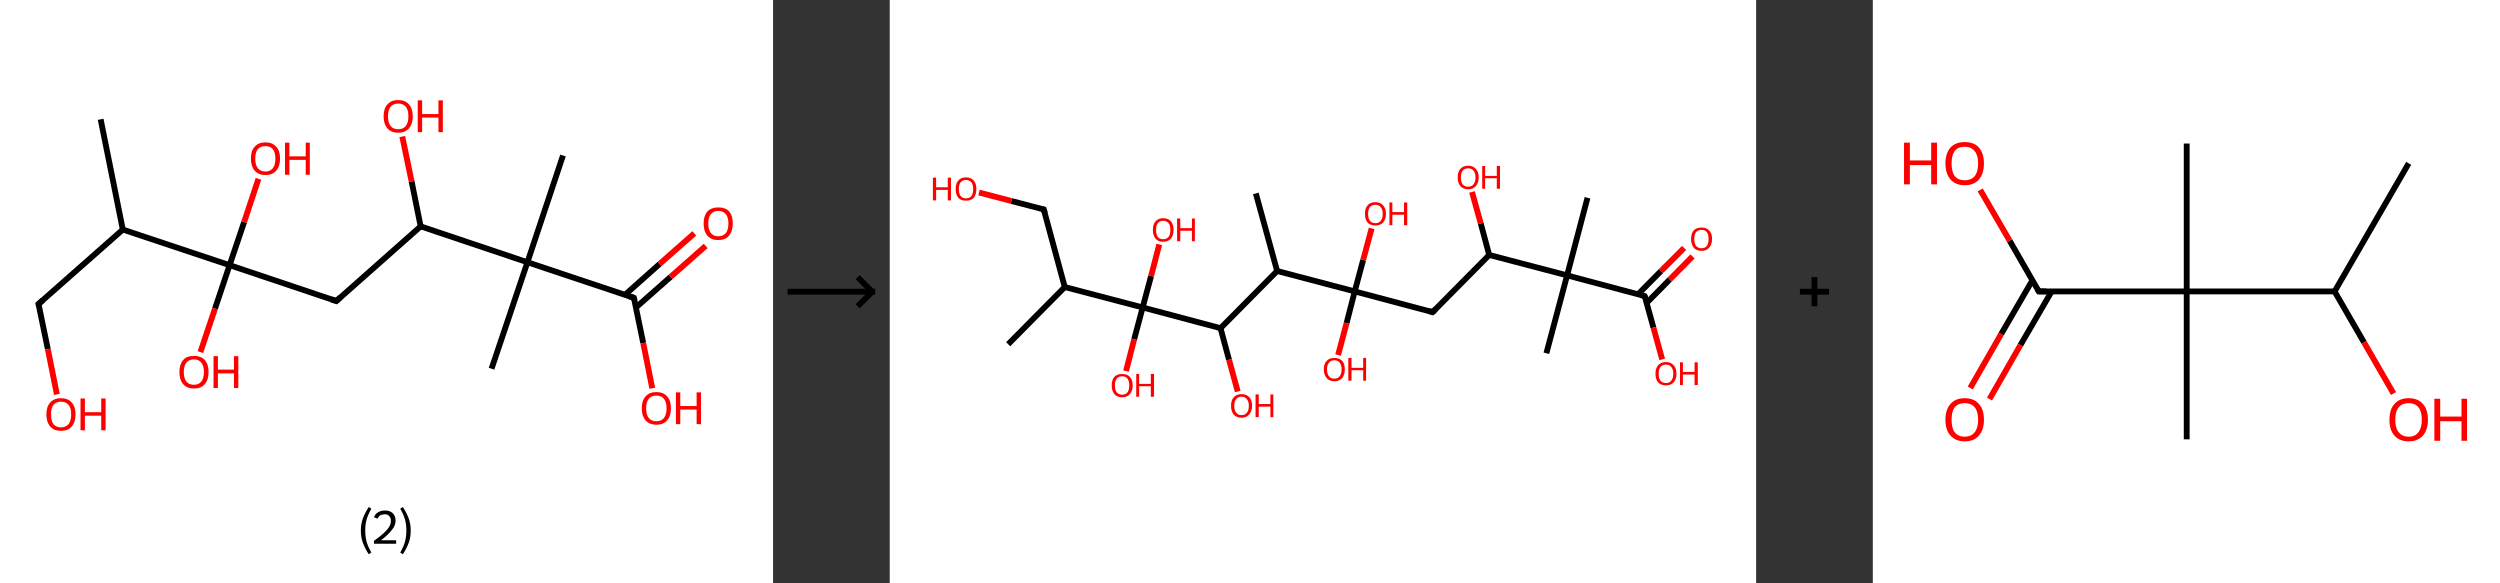 <?xml version='1.0' encoding='ASCII' standalone='yes'?>
<svg xmlns="http://www.w3.org/2000/svg" xmlns:xlink="http://www.w3.org/1999/xlink" version="1.1" width="857.0px" viewBox="0 0 857.0 200.0" height="200.0px">
  <rect x="0" y="0" width="857.0" height="200.0" fill="#333333" stroke="none"/>
  <g>
    <g transform="translate(0, 0) scale(1 1) "><!-- END OF HEADER -->
<rect style="opacity:1.0;fill:#FFFFFF;stroke:none" width="265.0" height="200.0" x="0.0" y="0.0"> </rect>
<path class="bond-0 atom-0 atom-1" d="M 34.5,40.9 L 42.1,78.7" style="fill:none;fill-rule:evenodd;stroke:#000000;stroke-width:2.0px;stroke-linecap:butt;stroke-linejoin:miter;stroke-opacity:1"/>
<path class="bond-1 atom-1 atom-2" d="M 42.1,78.7 L 13.2,104.2" style="fill:none;fill-rule:evenodd;stroke:#000000;stroke-width:2.0px;stroke-linecap:butt;stroke-linejoin:miter;stroke-opacity:1"/>
<path class="bond-2 atom-2 atom-3" d="M 13.2,104.2 L 16.4,119.7" style="fill:none;fill-rule:evenodd;stroke:#000000;stroke-width:2.0px;stroke-linecap:butt;stroke-linejoin:miter;stroke-opacity:1"/>
<path class="bond-2 atom-2 atom-3" d="M 16.4,119.7 L 19.5,135.2" style="fill:none;fill-rule:evenodd;stroke:#FF0000;stroke-width:2.0px;stroke-linecap:butt;stroke-linejoin:miter;stroke-opacity:1"/>
<path class="bond-3 atom-1 atom-4" d="M 42.1,78.7 L 78.7,90.9" style="fill:none;fill-rule:evenodd;stroke:#000000;stroke-width:2.0px;stroke-linecap:butt;stroke-linejoin:miter;stroke-opacity:1"/>
<path class="bond-4 atom-4 atom-5" d="M 78.7,90.9 L 83.7,76.1" style="fill:none;fill-rule:evenodd;stroke:#000000;stroke-width:2.0px;stroke-linecap:butt;stroke-linejoin:miter;stroke-opacity:1"/>
<path class="bond-4 atom-4 atom-5" d="M 83.7,76.1 L 88.6,61.3" style="fill:none;fill-rule:evenodd;stroke:#FF0000;stroke-width:2.0px;stroke-linecap:butt;stroke-linejoin:miter;stroke-opacity:1"/>
<path class="bond-5 atom-4 atom-6" d="M 78.7,90.9 L 73.7,105.8" style="fill:none;fill-rule:evenodd;stroke:#000000;stroke-width:2.0px;stroke-linecap:butt;stroke-linejoin:miter;stroke-opacity:1"/>
<path class="bond-5 atom-4 atom-6" d="M 73.7,105.8 L 68.7,120.7" style="fill:none;fill-rule:evenodd;stroke:#FF0000;stroke-width:2.0px;stroke-linecap:butt;stroke-linejoin:miter;stroke-opacity:1"/>
<path class="bond-6 atom-4 atom-7" d="M 78.7,90.9 L 115.3,103.2" style="fill:none;fill-rule:evenodd;stroke:#000000;stroke-width:2.0px;stroke-linecap:butt;stroke-linejoin:miter;stroke-opacity:1"/>
<path class="bond-7 atom-7 atom-8" d="M 115.3,103.2 L 144.2,77.6" style="fill:none;fill-rule:evenodd;stroke:#000000;stroke-width:2.0px;stroke-linecap:butt;stroke-linejoin:miter;stroke-opacity:1"/>
<path class="bond-8 atom-8 atom-9" d="M 144.2,77.6 L 141.1,62.2" style="fill:none;fill-rule:evenodd;stroke:#000000;stroke-width:2.0px;stroke-linecap:butt;stroke-linejoin:miter;stroke-opacity:1"/>
<path class="bond-8 atom-8 atom-9" d="M 141.1,62.2 L 137.9,46.8" style="fill:none;fill-rule:evenodd;stroke:#FF0000;stroke-width:2.0px;stroke-linecap:butt;stroke-linejoin:miter;stroke-opacity:1"/>
<path class="bond-9 atom-8 atom-10" d="M 144.2,77.6 L 180.8,89.9" style="fill:none;fill-rule:evenodd;stroke:#000000;stroke-width:2.0px;stroke-linecap:butt;stroke-linejoin:miter;stroke-opacity:1"/>
<path class="bond-10 atom-10 atom-11" d="M 180.8,89.9 L 168.5,126.4" style="fill:none;fill-rule:evenodd;stroke:#000000;stroke-width:2.0px;stroke-linecap:butt;stroke-linejoin:miter;stroke-opacity:1"/>
<path class="bond-11 atom-10 atom-12" d="M 180.8,89.9 L 193.0,53.3" style="fill:none;fill-rule:evenodd;stroke:#000000;stroke-width:2.0px;stroke-linecap:butt;stroke-linejoin:miter;stroke-opacity:1"/>
<path class="bond-12 atom-10 atom-13" d="M 180.8,89.9 L 217.3,102.1" style="fill:none;fill-rule:evenodd;stroke:#000000;stroke-width:2.0px;stroke-linecap:butt;stroke-linejoin:miter;stroke-opacity:1"/>
<path class="bond-13 atom-13 atom-14" d="M 218.0,105.4 L 229.9,94.9" style="fill:none;fill-rule:evenodd;stroke:#000000;stroke-width:2.0px;stroke-linecap:butt;stroke-linejoin:miter;stroke-opacity:1"/>
<path class="bond-13 atom-13 atom-14" d="M 229.9,94.9 L 241.9,84.3" style="fill:none;fill-rule:evenodd;stroke:#FF0000;stroke-width:2.0px;stroke-linecap:butt;stroke-linejoin:miter;stroke-opacity:1"/>
<path class="bond-13 atom-13 atom-14" d="M 214.2,101.1 L 226.1,90.5" style="fill:none;fill-rule:evenodd;stroke:#000000;stroke-width:2.0px;stroke-linecap:butt;stroke-linejoin:miter;stroke-opacity:1"/>
<path class="bond-13 atom-13 atom-14" d="M 226.1,90.5 L 238.0,80.0" style="fill:none;fill-rule:evenodd;stroke:#FF0000;stroke-width:2.0px;stroke-linecap:butt;stroke-linejoin:miter;stroke-opacity:1"/>
<path class="bond-14 atom-13 atom-15" d="M 217.3,102.1 L 220.5,117.6" style="fill:none;fill-rule:evenodd;stroke:#000000;stroke-width:2.0px;stroke-linecap:butt;stroke-linejoin:miter;stroke-opacity:1"/>
<path class="bond-14 atom-13 atom-15" d="M 220.5,117.6 L 223.6,133.1" style="fill:none;fill-rule:evenodd;stroke:#FF0000;stroke-width:2.0px;stroke-linecap:butt;stroke-linejoin:miter;stroke-opacity:1"/>
<path d="M 14.7,102.9 L 13.2,104.2 L 13.4,105.0" style="fill:none;stroke:#000000;stroke-width:2.0px;stroke-linecap:butt;stroke-linejoin:miter;stroke-opacity:1;"/>
<path d="M 113.5,102.6 L 115.3,103.2 L 116.7,101.9" style="fill:none;stroke:#000000;stroke-width:2.0px;stroke-linecap:butt;stroke-linejoin:miter;stroke-opacity:1;"/>
<path d="M 215.5,101.5 L 217.3,102.1 L 217.5,102.9" style="fill:none;stroke:#000000;stroke-width:2.0px;stroke-linecap:butt;stroke-linejoin:miter;stroke-opacity:1;"/>
<path class="atom-3" d="M 15.9 142.0 Q 15.9 139.4, 17.2 138.0 Q 18.5 136.5, 20.9 136.5 Q 23.3 136.5, 24.6 138.0 Q 25.9 139.4, 25.9 142.0 Q 25.9 144.7, 24.6 146.2 Q 23.3 147.7, 20.9 147.7 Q 18.5 147.7, 17.2 146.2 Q 15.9 144.7, 15.9 142.0 M 20.9 146.5 Q 22.6 146.5, 23.5 145.4 Q 24.4 144.2, 24.4 142.0 Q 24.4 139.9, 23.5 138.8 Q 22.6 137.7, 20.9 137.7 Q 19.3 137.7, 18.3 138.8 Q 17.5 139.9, 17.5 142.0 Q 17.5 144.2, 18.3 145.4 Q 19.3 146.5, 20.9 146.5 " fill="#FF0000"/>
<path class="atom-3" d="M 27.6 136.6 L 29.1 136.6 L 29.1 141.3 L 34.7 141.3 L 34.7 136.6 L 36.2 136.6 L 36.2 147.5 L 34.7 147.5 L 34.7 142.5 L 29.1 142.5 L 29.1 147.5 L 27.6 147.5 L 27.6 136.6 " fill="#FF0000"/>
<path class="atom-5" d="M 86.0 54.4 Q 86.0 51.7, 87.3 50.3 Q 88.6 48.8, 91.0 48.8 Q 93.4 48.8, 94.7 50.3 Q 96.0 51.7, 96.0 54.4 Q 96.0 57.0, 94.7 58.5 Q 93.4 60.0, 91.0 60.0 Q 88.6 60.0, 87.3 58.5 Q 86.0 57.0, 86.0 54.4 M 91.0 58.8 Q 92.6 58.8, 93.5 57.7 Q 94.4 56.6, 94.4 54.4 Q 94.4 52.2, 93.5 51.1 Q 92.6 50.1, 91.0 50.1 Q 89.3 50.1, 88.4 51.1 Q 87.5 52.2, 87.5 54.4 Q 87.5 56.6, 88.4 57.7 Q 89.3 58.8, 91.0 58.8 " fill="#FF0000"/>
<path class="atom-5" d="M 97.7 48.9 L 99.2 48.9 L 99.2 53.6 L 104.8 53.6 L 104.8 48.9 L 106.2 48.9 L 106.2 59.9 L 104.8 59.9 L 104.8 54.8 L 99.2 54.8 L 99.2 59.9 L 97.7 59.9 L 97.7 48.9 " fill="#FF0000"/>
<path class="atom-6" d="M 61.5 127.5 Q 61.5 124.9, 62.8 123.4 Q 64.0 122.0, 66.5 122.0 Q 68.9 122.0, 70.2 123.4 Q 71.5 124.9, 71.5 127.5 Q 71.5 130.2, 70.2 131.7 Q 68.9 133.2, 66.5 133.2 Q 64.1 133.2, 62.8 131.7 Q 61.5 130.2, 61.5 127.5 M 66.5 131.9 Q 68.1 131.9, 69.0 130.8 Q 69.9 129.7, 69.9 127.5 Q 69.9 125.4, 69.0 124.3 Q 68.1 123.2, 66.5 123.2 Q 64.8 123.2, 63.9 124.3 Q 63.0 125.4, 63.0 127.5 Q 63.0 129.7, 63.9 130.8 Q 64.8 131.9, 66.5 131.9 " fill="#FF0000"/>
<path class="atom-6" d="M 73.2 122.1 L 74.7 122.1 L 74.7 126.7 L 80.2 126.7 L 80.2 122.1 L 81.7 122.1 L 81.7 133.0 L 80.2 133.0 L 80.2 128.0 L 74.7 128.0 L 74.7 133.0 L 73.2 133.0 L 73.2 122.1 " fill="#FF0000"/>
<path class="atom-9" d="M 131.5 39.9 Q 131.5 37.2, 132.8 35.8 Q 134.1 34.3, 136.5 34.3 Q 138.9 34.3, 140.2 35.8 Q 141.5 37.2, 141.5 39.9 Q 141.5 42.5, 140.2 44.0 Q 138.9 45.5, 136.5 45.5 Q 134.1 45.5, 132.8 44.0 Q 131.5 42.5, 131.5 39.9 M 136.5 44.3 Q 138.2 44.3, 139.1 43.2 Q 140.0 42.0, 140.0 39.9 Q 140.0 37.7, 139.1 36.6 Q 138.2 35.5, 136.5 35.5 Q 134.8 35.5, 133.9 36.6 Q 133.0 37.7, 133.0 39.9 Q 133.0 42.1, 133.9 43.2 Q 134.8 44.3, 136.5 44.3 " fill="#FF0000"/>
<path class="atom-9" d="M 143.2 34.4 L 144.7 34.4 L 144.7 39.1 L 150.3 39.1 L 150.3 34.4 L 151.8 34.4 L 151.8 45.3 L 150.3 45.3 L 150.3 40.3 L 144.7 40.3 L 144.7 45.3 L 143.2 45.3 L 143.2 34.4 " fill="#FF0000"/>
<path class="atom-14" d="M 241.2 76.6 Q 241.2 74.0, 242.5 72.5 Q 243.8 71.1, 246.2 71.1 Q 248.7 71.1, 250.0 72.5 Q 251.2 74.0, 251.2 76.6 Q 251.2 79.3, 249.9 80.8 Q 248.6 82.3, 246.2 82.3 Q 243.8 82.3, 242.5 80.8 Q 241.2 79.3, 241.2 76.6 M 246.2 81.0 Q 247.9 81.0, 248.8 79.9 Q 249.7 78.8, 249.7 76.6 Q 249.7 74.5, 248.8 73.4 Q 247.9 72.3, 246.2 72.3 Q 244.6 72.3, 243.7 73.4 Q 242.8 74.4, 242.8 76.6 Q 242.8 78.8, 243.7 79.9 Q 244.6 81.0, 246.2 81.0 " fill="#FF0000"/>
<path class="atom-15" d="M 220.0 140.0 Q 220.0 137.3, 221.3 135.9 Q 222.6 134.4, 225.0 134.4 Q 227.4 134.4, 228.7 135.9 Q 230.0 137.3, 230.0 140.0 Q 230.0 142.6, 228.7 144.1 Q 227.4 145.6, 225.0 145.6 Q 222.6 145.6, 221.3 144.1 Q 220.0 142.6, 220.0 140.0 M 225.0 144.4 Q 226.7 144.4, 227.6 143.3 Q 228.5 142.1, 228.5 140.0 Q 228.5 137.8, 227.6 136.7 Q 226.7 135.6, 225.0 135.6 Q 223.3 135.6, 222.4 136.7 Q 221.5 137.8, 221.5 140.0 Q 221.5 142.2, 222.4 143.3 Q 223.3 144.4, 225.0 144.4 " fill="#FF0000"/>
<path class="atom-15" d="M 231.7 134.5 L 233.2 134.5 L 233.2 139.2 L 238.8 139.2 L 238.8 134.5 L 240.3 134.5 L 240.3 145.4 L 238.8 145.4 L 238.8 140.4 L 233.2 140.4 L 233.2 145.4 L 231.7 145.4 L 231.7 134.5 " fill="#FF0000"/>
<path class="legend" d="M 123.7 181.9 Q 123.7 179.6, 124.4 177.7 Q 125.1 175.8, 126.4 173.8 L 127.3 174.4 Q 126.2 176.3, 125.7 178.0 Q 125.2 179.7, 125.2 181.9 Q 125.2 184.0, 125.7 185.8 Q 126.2 187.5, 127.3 189.4 L 126.4 190.0 Q 125.1 188.0, 124.4 186.1 Q 123.7 184.2, 123.7 181.9 " fill="#000000"/>
<path class="legend" d="M 128.2 177.3 Q 128.6 176.2, 129.6 175.6 Q 130.6 175.0, 132.0 175.0 Q 133.7 175.0, 134.6 175.9 Q 135.6 176.8, 135.6 178.5 Q 135.6 180.2, 134.3 181.7 Q 133.1 183.3, 130.6 185.2 L 135.8 185.2 L 135.8 186.4 L 128.2 186.4 L 128.2 185.4 Q 130.3 183.9, 131.5 182.8 Q 132.8 181.6, 133.4 180.6 Q 134.0 179.6, 134.0 178.6 Q 134.0 177.5, 133.4 176.9 Q 132.9 176.3, 132.0 176.3 Q 131.1 176.3, 130.4 176.6 Q 129.8 177.0, 129.4 177.8 L 128.2 177.3 " fill="#000000"/>
<path class="legend" d="M 140.8 181.9 Q 140.8 184.2, 140.1 186.1 Q 139.4 188.0, 138.1 190.0 L 137.2 189.4 Q 138.3 187.5, 138.8 185.8 Q 139.3 184.0, 139.3 181.9 Q 139.3 179.7, 138.8 178.0 Q 138.3 176.3, 137.2 174.4 L 138.1 173.8 Q 139.4 175.8, 140.1 177.7 Q 140.8 179.6, 140.8 181.9 " fill="#000000"/>
</g>
    <g transform="translate(265.0, 0) scale(1 1) "><line x1="5" y1="100" x2="35" y2="100" style="stroke:rgb(0,0,0);stroke-width:2"/>
  <line x1="34" y1="100" x2="29" y2="95" style="stroke:rgb(0,0,0);stroke-width:2"/>
  <line x1="34" y1="100" x2="29" y2="105" style="stroke:rgb(0,0,0);stroke-width:2"/>
</g>
    <g transform="translate(305.0, 0) scale(1 1) "><!-- END OF HEADER -->
<rect style="opacity:1.0;fill:#FFFFFF;stroke:none" width="297.0" height="200.0" x="0.0" y="0.0"> </rect>
<path class="bond-0 atom-0 atom-1" d="M 125.5,66.3 L 132.8,92.9" style="fill:none;fill-rule:evenodd;stroke:#000000;stroke-width:2.0px;stroke-linecap:butt;stroke-linejoin:miter;stroke-opacity:1"/>
<path class="bond-1 atom-1 atom-2" d="M 132.8,92.9 L 113.4,112.5" style="fill:none;fill-rule:evenodd;stroke:#000000;stroke-width:2.0px;stroke-linecap:butt;stroke-linejoin:miter;stroke-opacity:1"/>
<path class="bond-2 atom-2 atom-3" d="M 113.4,112.5 L 116.3,123.3" style="fill:none;fill-rule:evenodd;stroke:#000000;stroke-width:2.0px;stroke-linecap:butt;stroke-linejoin:miter;stroke-opacity:1"/>
<path class="bond-2 atom-2 atom-3" d="M 116.3,123.3 L 119.3,134.2" style="fill:none;fill-rule:evenodd;stroke:#FF0000;stroke-width:2.0px;stroke-linecap:butt;stroke-linejoin:miter;stroke-opacity:1"/>
<path class="bond-3 atom-2 atom-4" d="M 113.4,112.5 L 86.7,105.4" style="fill:none;fill-rule:evenodd;stroke:#000000;stroke-width:2.0px;stroke-linecap:butt;stroke-linejoin:miter;stroke-opacity:1"/>
<path class="bond-4 atom-4 atom-5" d="M 86.7,105.4 L 89.6,94.6" style="fill:none;fill-rule:evenodd;stroke:#000000;stroke-width:2.0px;stroke-linecap:butt;stroke-linejoin:miter;stroke-opacity:1"/>
<path class="bond-4 atom-4 atom-5" d="M 89.6,94.6 L 92.4,83.8" style="fill:none;fill-rule:evenodd;stroke:#FF0000;stroke-width:2.0px;stroke-linecap:butt;stroke-linejoin:miter;stroke-opacity:1"/>
<path class="bond-5 atom-4 atom-6" d="M 86.7,105.4 L 83.8,116.3" style="fill:none;fill-rule:evenodd;stroke:#000000;stroke-width:2.0px;stroke-linecap:butt;stroke-linejoin:miter;stroke-opacity:1"/>
<path class="bond-5 atom-4 atom-6" d="M 83.8,116.3 L 81.0,127.2" style="fill:none;fill-rule:evenodd;stroke:#FF0000;stroke-width:2.0px;stroke-linecap:butt;stroke-linejoin:miter;stroke-opacity:1"/>
<path class="bond-6 atom-4 atom-7" d="M 86.7,105.4 L 60.0,98.4" style="fill:none;fill-rule:evenodd;stroke:#000000;stroke-width:2.0px;stroke-linecap:butt;stroke-linejoin:miter;stroke-opacity:1"/>
<path class="bond-7 atom-7 atom-8" d="M 60.0,98.4 L 40.6,118.0" style="fill:none;fill-rule:evenodd;stroke:#000000;stroke-width:2.0px;stroke-linecap:butt;stroke-linejoin:miter;stroke-opacity:1"/>
<path class="bond-8 atom-7 atom-9" d="M 60.0,98.4 L 52.8,71.8" style="fill:none;fill-rule:evenodd;stroke:#000000;stroke-width:2.0px;stroke-linecap:butt;stroke-linejoin:miter;stroke-opacity:1"/>
<path class="bond-9 atom-9 atom-10" d="M 52.8,71.8 L 41.7,68.9" style="fill:none;fill-rule:evenodd;stroke:#000000;stroke-width:2.0px;stroke-linecap:butt;stroke-linejoin:miter;stroke-opacity:1"/>
<path class="bond-9 atom-9 atom-10" d="M 41.7,68.9 L 30.6,66.0" style="fill:none;fill-rule:evenodd;stroke:#FF0000;stroke-width:2.0px;stroke-linecap:butt;stroke-linejoin:miter;stroke-opacity:1"/>
<path class="bond-10 atom-1 atom-11" d="M 132.8,92.9 L 159.4,99.9" style="fill:none;fill-rule:evenodd;stroke:#000000;stroke-width:2.0px;stroke-linecap:butt;stroke-linejoin:miter;stroke-opacity:1"/>
<path class="bond-11 atom-11 atom-12" d="M 159.4,99.9 L 162.3,89.1" style="fill:none;fill-rule:evenodd;stroke:#000000;stroke-width:2.0px;stroke-linecap:butt;stroke-linejoin:miter;stroke-opacity:1"/>
<path class="bond-11 atom-11 atom-12" d="M 162.3,89.1 L 165.2,78.3" style="fill:none;fill-rule:evenodd;stroke:#FF0000;stroke-width:2.0px;stroke-linecap:butt;stroke-linejoin:miter;stroke-opacity:1"/>
<path class="bond-12 atom-11 atom-13" d="M 159.4,99.9 L 156.6,110.8" style="fill:none;fill-rule:evenodd;stroke:#000000;stroke-width:2.0px;stroke-linecap:butt;stroke-linejoin:miter;stroke-opacity:1"/>
<path class="bond-12 atom-11 atom-13" d="M 156.6,110.8 L 153.7,121.7" style="fill:none;fill-rule:evenodd;stroke:#FF0000;stroke-width:2.0px;stroke-linecap:butt;stroke-linejoin:miter;stroke-opacity:1"/>
<path class="bond-13 atom-11 atom-14" d="M 159.4,99.9 L 186.1,107.0" style="fill:none;fill-rule:evenodd;stroke:#000000;stroke-width:2.0px;stroke-linecap:butt;stroke-linejoin:miter;stroke-opacity:1"/>
<path class="bond-14 atom-14 atom-15" d="M 186.1,107.0 L 205.5,87.4" style="fill:none;fill-rule:evenodd;stroke:#000000;stroke-width:2.0px;stroke-linecap:butt;stroke-linejoin:miter;stroke-opacity:1"/>
<path class="bond-15 atom-15 atom-16" d="M 205.5,87.4 L 202.6,76.6" style="fill:none;fill-rule:evenodd;stroke:#000000;stroke-width:2.0px;stroke-linecap:butt;stroke-linejoin:miter;stroke-opacity:1"/>
<path class="bond-15 atom-15 atom-16" d="M 202.6,76.6 L 199.6,65.8" style="fill:none;fill-rule:evenodd;stroke:#FF0000;stroke-width:2.0px;stroke-linecap:butt;stroke-linejoin:miter;stroke-opacity:1"/>
<path class="bond-16 atom-15 atom-17" d="M 205.5,87.4 L 232.2,94.4" style="fill:none;fill-rule:evenodd;stroke:#000000;stroke-width:2.0px;stroke-linecap:butt;stroke-linejoin:miter;stroke-opacity:1"/>
<path class="bond-17 atom-17 atom-18" d="M 232.2,94.4 L 225.1,121.1" style="fill:none;fill-rule:evenodd;stroke:#000000;stroke-width:2.0px;stroke-linecap:butt;stroke-linejoin:miter;stroke-opacity:1"/>
<path class="bond-18 atom-17 atom-19" d="M 232.2,94.4 L 239.2,67.8" style="fill:none;fill-rule:evenodd;stroke:#000000;stroke-width:2.0px;stroke-linecap:butt;stroke-linejoin:miter;stroke-opacity:1"/>
<path class="bond-19 atom-17 atom-20" d="M 232.2,94.4 L 258.8,101.5" style="fill:none;fill-rule:evenodd;stroke:#000000;stroke-width:2.0px;stroke-linecap:butt;stroke-linejoin:miter;stroke-opacity:1"/>
<path class="bond-20 atom-20 atom-21" d="M 259.5,103.8 L 267.4,95.8" style="fill:none;fill-rule:evenodd;stroke:#000000;stroke-width:2.0px;stroke-linecap:butt;stroke-linejoin:miter;stroke-opacity:1"/>
<path class="bond-20 atom-20 atom-21" d="M 267.4,95.8 L 275.2,87.9" style="fill:none;fill-rule:evenodd;stroke:#FF0000;stroke-width:2.0px;stroke-linecap:butt;stroke-linejoin:miter;stroke-opacity:1"/>
<path class="bond-20 atom-20 atom-21" d="M 256.5,100.9 L 264.4,92.9" style="fill:none;fill-rule:evenodd;stroke:#000000;stroke-width:2.0px;stroke-linecap:butt;stroke-linejoin:miter;stroke-opacity:1"/>
<path class="bond-20 atom-20 atom-21" d="M 264.4,92.9 L 272.3,85.0" style="fill:none;fill-rule:evenodd;stroke:#FF0000;stroke-width:2.0px;stroke-linecap:butt;stroke-linejoin:miter;stroke-opacity:1"/>
<path class="bond-21 atom-20 atom-22" d="M 258.8,101.5 L 261.8,112.3" style="fill:none;fill-rule:evenodd;stroke:#000000;stroke-width:2.0px;stroke-linecap:butt;stroke-linejoin:miter;stroke-opacity:1"/>
<path class="bond-21 atom-20 atom-22" d="M 261.8,112.3 L 264.8,123.2" style="fill:none;fill-rule:evenodd;stroke:#FF0000;stroke-width:2.0px;stroke-linecap:butt;stroke-linejoin:miter;stroke-opacity:1"/>
<path d="M 53.2,73.1 L 52.8,71.8 L 52.3,71.7" style="fill:none;stroke:#000000;stroke-width:2.0px;stroke-linecap:butt;stroke-linejoin:miter;stroke-opacity:1;"/>
<path d="M 184.8,106.6 L 186.1,107.0 L 187.1,106.0" style="fill:none;stroke:#000000;stroke-width:2.0px;stroke-linecap:butt;stroke-linejoin:miter;stroke-opacity:1;"/>
<path d="M 257.5,101.1 L 258.8,101.5 L 259.0,102.0" style="fill:none;stroke:#000000;stroke-width:2.0px;stroke-linecap:butt;stroke-linejoin:miter;stroke-opacity:1;"/>
<path class="atom-3" d="M 117.0 139.1 Q 117.0 137.2, 117.9 136.2 Q 118.9 135.1, 120.6 135.1 Q 122.3 135.1, 123.3 136.2 Q 124.2 137.2, 124.2 139.1 Q 124.2 141.0, 123.2 142.1 Q 122.3 143.2, 120.6 143.2 Q 118.9 143.2, 117.9 142.1 Q 117.0 141.0, 117.0 139.1 M 120.6 142.3 Q 121.8 142.3, 122.4 141.5 Q 123.1 140.7, 123.1 139.1 Q 123.1 137.6, 122.4 136.8 Q 121.8 136.0, 120.6 136.0 Q 119.4 136.0, 118.8 136.8 Q 118.1 137.6, 118.1 139.1 Q 118.1 140.7, 118.8 141.5 Q 119.4 142.3, 120.6 142.3 " fill="#FF0000"/>
<path class="atom-3" d="M 125.4 135.2 L 126.5 135.2 L 126.5 138.5 L 130.5 138.5 L 130.5 135.2 L 131.5 135.2 L 131.5 143.0 L 130.5 143.0 L 130.5 139.4 L 126.5 139.4 L 126.5 143.0 L 125.4 143.0 L 125.4 135.2 " fill="#FF0000"/>
<path class="atom-5" d="M 90.2 78.8 Q 90.2 76.9, 91.1 75.9 Q 92.0 74.8, 93.7 74.8 Q 95.5 74.8, 96.4 75.9 Q 97.3 76.9, 97.3 78.8 Q 97.3 80.7, 96.4 81.8 Q 95.4 82.9, 93.7 82.9 Q 92.0 82.9, 91.1 81.8 Q 90.2 80.7, 90.2 78.8 M 93.7 82.0 Q 94.9 82.0, 95.6 81.2 Q 96.2 80.4, 96.2 78.8 Q 96.2 77.3, 95.6 76.5 Q 94.9 75.7, 93.7 75.7 Q 92.5 75.7, 91.9 76.5 Q 91.3 77.3, 91.3 78.8 Q 91.3 80.4, 91.9 81.2 Q 92.5 82.0, 93.7 82.0 " fill="#FF0000"/>
<path class="atom-5" d="M 98.5 74.9 L 99.6 74.9 L 99.6 78.2 L 103.6 78.2 L 103.6 74.9 L 104.6 74.9 L 104.6 82.7 L 103.6 82.7 L 103.6 79.1 L 99.6 79.1 L 99.6 82.7 L 98.5 82.7 L 98.5 74.9 " fill="#FF0000"/>
<path class="atom-6" d="M 76.1 132.1 Q 76.1 130.2, 77.0 129.2 Q 77.9 128.2, 79.7 128.2 Q 81.4 128.2, 82.3 129.2 Q 83.3 130.2, 83.3 132.1 Q 83.3 134.0, 82.3 135.1 Q 81.4 136.2, 79.7 136.2 Q 77.9 136.2, 77.0 135.1 Q 76.1 134.0, 76.1 132.1 M 79.7 135.3 Q 80.9 135.3, 81.5 134.5 Q 82.1 133.7, 82.1 132.1 Q 82.1 130.6, 81.5 129.8 Q 80.9 129.0, 79.7 129.0 Q 78.5 129.0, 77.8 129.8 Q 77.2 130.6, 77.2 132.1 Q 77.2 133.7, 77.8 134.5 Q 78.5 135.3, 79.7 135.3 " fill="#FF0000"/>
<path class="atom-6" d="M 84.5 128.2 L 85.5 128.2 L 85.5 131.6 L 89.5 131.6 L 89.5 128.2 L 90.6 128.2 L 90.6 136.0 L 89.5 136.0 L 89.5 132.4 L 85.5 132.4 L 85.5 136.0 L 84.5 136.0 L 84.5 128.2 " fill="#FF0000"/>
<path class="atom-10" d="M 14.8 60.9 L 15.9 60.9 L 15.9 64.2 L 19.9 64.2 L 19.9 60.9 L 21.0 60.9 L 21.0 68.7 L 19.9 68.7 L 19.9 65.1 L 15.9 65.1 L 15.9 68.7 L 14.8 68.7 L 14.8 60.9 " fill="#FF0000"/>
<path class="atom-10" d="M 22.6 64.8 Q 22.6 62.9, 23.5 61.9 Q 24.4 60.8, 26.1 60.8 Q 27.9 60.8, 28.8 61.9 Q 29.7 62.9, 29.7 64.8 Q 29.7 66.7, 28.8 67.8 Q 27.9 68.8, 26.1 68.8 Q 24.4 68.8, 23.5 67.8 Q 22.6 66.7, 22.6 64.8 M 26.1 68.0 Q 27.3 68.0, 28.0 67.2 Q 28.6 66.4, 28.6 64.8 Q 28.6 63.3, 28.0 62.5 Q 27.3 61.7, 26.1 61.7 Q 25.0 61.7, 24.3 62.5 Q 23.7 63.2, 23.7 64.8 Q 23.7 66.4, 24.3 67.2 Q 25.0 68.0, 26.1 68.0 " fill="#FF0000"/>
<path class="atom-12" d="M 162.9 73.3 Q 162.9 71.4, 163.8 70.4 Q 164.7 69.3, 166.5 69.3 Q 168.2 69.3, 169.1 70.4 Q 170.1 71.4, 170.1 73.3 Q 170.1 75.2, 169.1 76.3 Q 168.2 77.3, 166.5 77.3 Q 164.8 77.3, 163.8 76.3 Q 162.9 75.2, 162.9 73.3 M 166.5 76.5 Q 167.7 76.5, 168.3 75.7 Q 169.0 74.9, 169.0 73.3 Q 169.0 71.8, 168.3 71.0 Q 167.7 70.2, 166.5 70.2 Q 165.3 70.2, 164.6 71.0 Q 164.0 71.8, 164.0 73.3 Q 164.0 74.9, 164.6 75.7 Q 165.3 76.5, 166.5 76.5 " fill="#FF0000"/>
<path class="atom-12" d="M 171.3 69.4 L 172.3 69.4 L 172.3 72.7 L 176.3 72.7 L 176.3 69.4 L 177.4 69.4 L 177.4 77.2 L 176.3 77.2 L 176.3 73.6 L 172.3 73.6 L 172.3 77.2 L 171.3 77.2 L 171.3 69.4 " fill="#FF0000"/>
<path class="atom-13" d="M 148.8 126.6 Q 148.8 124.7, 149.8 123.7 Q 150.7 122.7, 152.4 122.7 Q 154.1 122.7, 155.1 123.7 Q 156.0 124.7, 156.0 126.6 Q 156.0 128.5, 155.1 129.6 Q 154.1 130.7, 152.4 130.7 Q 150.7 130.7, 149.8 129.6 Q 148.8 128.5, 148.8 126.6 M 152.4 129.8 Q 153.6 129.8, 154.2 129.0 Q 154.9 128.2, 154.9 126.6 Q 154.9 125.1, 154.2 124.3 Q 153.6 123.5, 152.4 123.5 Q 151.2 123.5, 150.6 124.3 Q 149.9 125.1, 149.9 126.6 Q 149.9 128.2, 150.6 129.0 Q 151.2 129.8, 152.4 129.8 " fill="#FF0000"/>
<path class="atom-13" d="M 157.2 122.7 L 158.3 122.7 L 158.3 126.1 L 162.3 126.1 L 162.3 122.7 L 163.3 122.7 L 163.3 130.5 L 162.3 130.5 L 162.3 126.9 L 158.3 126.9 L 158.3 130.5 L 157.2 130.5 L 157.2 122.7 " fill="#FF0000"/>
<path class="atom-16" d="M 194.7 60.8 Q 194.7 58.9, 195.6 57.9 Q 196.6 56.8, 198.3 56.8 Q 200.0 56.8, 200.9 57.9 Q 201.9 58.9, 201.9 60.8 Q 201.9 62.7, 200.9 63.8 Q 200.0 64.9, 198.3 64.9 Q 196.6 64.9, 195.6 63.8 Q 194.7 62.7, 194.7 60.8 M 198.3 64.0 Q 199.5 64.0, 200.1 63.2 Q 200.8 62.4, 200.8 60.8 Q 200.8 59.3, 200.1 58.5 Q 199.5 57.7, 198.3 57.7 Q 197.1 57.7, 196.4 58.5 Q 195.8 59.3, 195.8 60.8 Q 195.8 62.4, 196.4 63.2 Q 197.1 64.0, 198.3 64.0 " fill="#FF0000"/>
<path class="atom-16" d="M 203.1 56.9 L 204.1 56.9 L 204.1 60.3 L 208.1 60.3 L 208.1 56.9 L 209.2 56.9 L 209.2 64.7 L 208.1 64.7 L 208.1 61.1 L 204.1 61.1 L 204.1 64.7 L 203.1 64.7 L 203.1 56.9 " fill="#FF0000"/>
<path class="atom-21" d="M 274.7 81.9 Q 274.7 80.0, 275.6 79.0 Q 276.5 78.0, 278.3 78.0 Q 280.0 78.0, 280.9 79.0 Q 281.9 80.0, 281.9 81.9 Q 281.9 83.8, 280.9 84.9 Q 280.0 86.0, 278.3 86.0 Q 276.5 86.0, 275.6 84.9 Q 274.7 83.8, 274.7 81.9 M 278.3 85.1 Q 279.5 85.1, 280.1 84.3 Q 280.7 83.5, 280.7 81.9 Q 280.7 80.4, 280.1 79.6 Q 279.5 78.8, 278.3 78.8 Q 277.1 78.8, 276.4 79.6 Q 275.8 80.4, 275.8 81.9 Q 275.8 83.5, 276.4 84.3 Q 277.1 85.1, 278.3 85.1 " fill="#FF0000"/>
<path class="atom-22" d="M 262.5 128.1 Q 262.5 126.2, 263.4 125.2 Q 264.4 124.1, 266.1 124.1 Q 267.8 124.1, 268.7 125.2 Q 269.7 126.2, 269.7 128.1 Q 269.7 130.0, 268.7 131.1 Q 267.8 132.1, 266.1 132.1 Q 264.4 132.1, 263.4 131.1 Q 262.5 130.0, 262.5 128.1 M 266.1 131.3 Q 267.3 131.3, 267.9 130.5 Q 268.6 129.7, 268.6 128.1 Q 268.6 126.6, 267.9 125.8 Q 267.3 125.0, 266.1 125.0 Q 264.9 125.0, 264.2 125.8 Q 263.6 126.6, 263.6 128.1 Q 263.6 129.7, 264.2 130.5 Q 264.9 131.3, 266.1 131.3 " fill="#FF0000"/>
<path class="atom-22" d="M 270.9 124.2 L 271.9 124.2 L 271.9 127.5 L 275.9 127.5 L 275.9 124.2 L 277.0 124.2 L 277.0 132.0 L 275.9 132.0 L 275.9 128.4 L 271.9 128.4 L 271.9 132.0 L 270.9 132.0 L 270.9 124.2 " fill="#FF0000"/>
</g>
    <g transform="translate(602.0, 0) scale(1 1) "><line x1="15" y1="100" x2="25" y2="100" style="stroke:rgb(0,0,0);stroke-width:2"/>
  <line x1="20" y1="95" x2="20" y2="105" style="stroke:rgb(0,0,0);stroke-width:2"/>
</g>
    <g transform="translate(642.0, 0) scale(1 1) "><!-- END OF HEADER -->
<rect style="opacity:1.0;fill:#FFFFFF;stroke:none" width="215.0" height="200.0" x="0.0" y="0.0"> </rect>
<path class="bond-0 atom-0 atom-1" d="M 183.7,56.0 L 158.3,99.9" style="fill:none;fill-rule:evenodd;stroke:#000000;stroke-width:2.0px;stroke-linecap:butt;stroke-linejoin:miter;stroke-opacity:1"/>
<path class="bond-1 atom-1 atom-2" d="M 158.3,99.9 L 168.4,117.4" style="fill:none;fill-rule:evenodd;stroke:#000000;stroke-width:2.0px;stroke-linecap:butt;stroke-linejoin:miter;stroke-opacity:1"/>
<path class="bond-1 atom-1 atom-2" d="M 168.4,117.4 L 178.5,134.9" style="fill:none;fill-rule:evenodd;stroke:#FF0000;stroke-width:2.0px;stroke-linecap:butt;stroke-linejoin:miter;stroke-opacity:1"/>
<path class="bond-2 atom-1 atom-3" d="M 158.3,99.9 L 107.6,99.9" style="fill:none;fill-rule:evenodd;stroke:#000000;stroke-width:2.0px;stroke-linecap:butt;stroke-linejoin:miter;stroke-opacity:1"/>
<path class="bond-3 atom-3 atom-4" d="M 107.6,99.9 L 107.6,49.2" style="fill:none;fill-rule:evenodd;stroke:#000000;stroke-width:2.0px;stroke-linecap:butt;stroke-linejoin:miter;stroke-opacity:1"/>
<path class="bond-4 atom-3 atom-5" d="M 107.6,99.9 L 107.6,150.6" style="fill:none;fill-rule:evenodd;stroke:#000000;stroke-width:2.0px;stroke-linecap:butt;stroke-linejoin:miter;stroke-opacity:1"/>
<path class="bond-5 atom-3 atom-6" d="M 107.6,99.9 L 56.9,99.9" style="fill:none;fill-rule:evenodd;stroke:#000000;stroke-width:2.0px;stroke-linecap:butt;stroke-linejoin:miter;stroke-opacity:1"/>
<path class="bond-6 atom-6 atom-7" d="M 54.7,96.1 L 44.0,114.5" style="fill:none;fill-rule:evenodd;stroke:#000000;stroke-width:2.0px;stroke-linecap:butt;stroke-linejoin:miter;stroke-opacity:1"/>
<path class="bond-6 atom-6 atom-7" d="M 44.0,114.5 L 33.4,133.0" style="fill:none;fill-rule:evenodd;stroke:#FF0000;stroke-width:2.0px;stroke-linecap:butt;stroke-linejoin:miter;stroke-opacity:1"/>
<path class="bond-6 atom-6 atom-7" d="M 61.3,99.9 L 50.6,118.3" style="fill:none;fill-rule:evenodd;stroke:#000000;stroke-width:2.0px;stroke-linecap:butt;stroke-linejoin:miter;stroke-opacity:1"/>
<path class="bond-6 atom-6 atom-7" d="M 50.6,118.3 L 40.0,136.8" style="fill:none;fill-rule:evenodd;stroke:#FF0000;stroke-width:2.0px;stroke-linecap:butt;stroke-linejoin:miter;stroke-opacity:1"/>
<path class="bond-7 atom-6 atom-8" d="M 56.9,99.9 L 46.9,82.5" style="fill:none;fill-rule:evenodd;stroke:#000000;stroke-width:2.0px;stroke-linecap:butt;stroke-linejoin:miter;stroke-opacity:1"/>
<path class="bond-7 atom-6 atom-8" d="M 46.9,82.5 L 36.8,65.1" style="fill:none;fill-rule:evenodd;stroke:#FF0000;stroke-width:2.0px;stroke-linecap:butt;stroke-linejoin:miter;stroke-opacity:1"/>
<path d="M 59.4,99.9 L 56.9,99.9 L 56.4,99.0" style="fill:none;stroke:#000000;stroke-width:2.0px;stroke-linecap:butt;stroke-linejoin:miter;stroke-opacity:1;"/>
<path class="atom-2" d="M 177.1 143.9 Q 177.1 140.4, 178.8 138.5 Q 180.5 136.5, 183.7 136.5 Q 186.9 136.5, 188.6 138.5 Q 190.3 140.4, 190.3 143.9 Q 190.3 147.3, 188.6 149.3 Q 186.8 151.3, 183.7 151.3 Q 180.5 151.3, 178.8 149.3 Q 177.1 147.4, 177.1 143.9 M 183.7 149.7 Q 185.9 149.7, 187.0 148.2 Q 188.2 146.7, 188.2 143.9 Q 188.2 141.0, 187.0 139.6 Q 185.9 138.2, 183.7 138.2 Q 181.5 138.2, 180.3 139.6 Q 179.1 141.0, 179.1 143.9 Q 179.1 146.8, 180.3 148.2 Q 181.5 149.7, 183.7 149.7 " fill="#FF0000"/>
<path class="atom-2" d="M 192.5 136.7 L 194.5 136.7 L 194.5 142.8 L 201.8 142.8 L 201.8 136.7 L 203.7 136.7 L 203.7 151.1 L 201.8 151.1 L 201.8 144.4 L 194.5 144.4 L 194.5 151.1 L 192.5 151.1 L 192.5 136.7 " fill="#FF0000"/>
<path class="atom-7" d="M 24.9 143.9 Q 24.9 140.4, 26.6 138.5 Q 28.3 136.5, 31.5 136.5 Q 34.7 136.5, 36.4 138.5 Q 38.1 140.4, 38.1 143.9 Q 38.1 147.3, 36.4 149.3 Q 34.7 151.3, 31.5 151.3 Q 28.4 151.3, 26.6 149.3 Q 24.9 147.4, 24.9 143.9 M 31.5 149.7 Q 33.7 149.7, 34.9 148.2 Q 36.1 146.7, 36.1 143.9 Q 36.1 141.0, 34.9 139.6 Q 33.7 138.2, 31.5 138.2 Q 29.3 138.2, 28.1 139.6 Q 27.0 141.0, 27.0 143.9 Q 27.0 146.8, 28.1 148.2 Q 29.3 149.7, 31.5 149.7 " fill="#FF0000"/>
<path class="atom-8" d="M 10.7 48.9 L 12.7 48.9 L 12.7 55.0 L 20.0 55.0 L 20.0 48.9 L 22.0 48.9 L 22.0 63.2 L 20.0 63.2 L 20.0 56.6 L 12.7 56.6 L 12.7 63.2 L 10.7 63.2 L 10.7 48.9 " fill="#FF0000"/>
<path class="atom-8" d="M 24.9 56.0 Q 24.9 52.6, 26.6 50.6 Q 28.3 48.7, 31.5 48.7 Q 34.7 48.7, 36.4 50.6 Q 38.1 52.6, 38.1 56.0 Q 38.1 59.5, 36.4 61.5 Q 34.7 63.5, 31.5 63.5 Q 28.4 63.5, 26.6 61.5 Q 24.9 59.5, 24.9 56.0 M 31.5 61.8 Q 33.7 61.8, 34.9 60.4 Q 36.1 58.9, 36.1 56.0 Q 36.1 53.2, 34.9 51.8 Q 33.7 50.3, 31.5 50.3 Q 29.3 50.3, 28.1 51.7 Q 27.0 53.2, 27.0 56.0 Q 27.0 58.9, 28.1 60.4 Q 29.3 61.8, 31.5 61.8 " fill="#FF0000"/>
</g>
  </g>
</svg>
